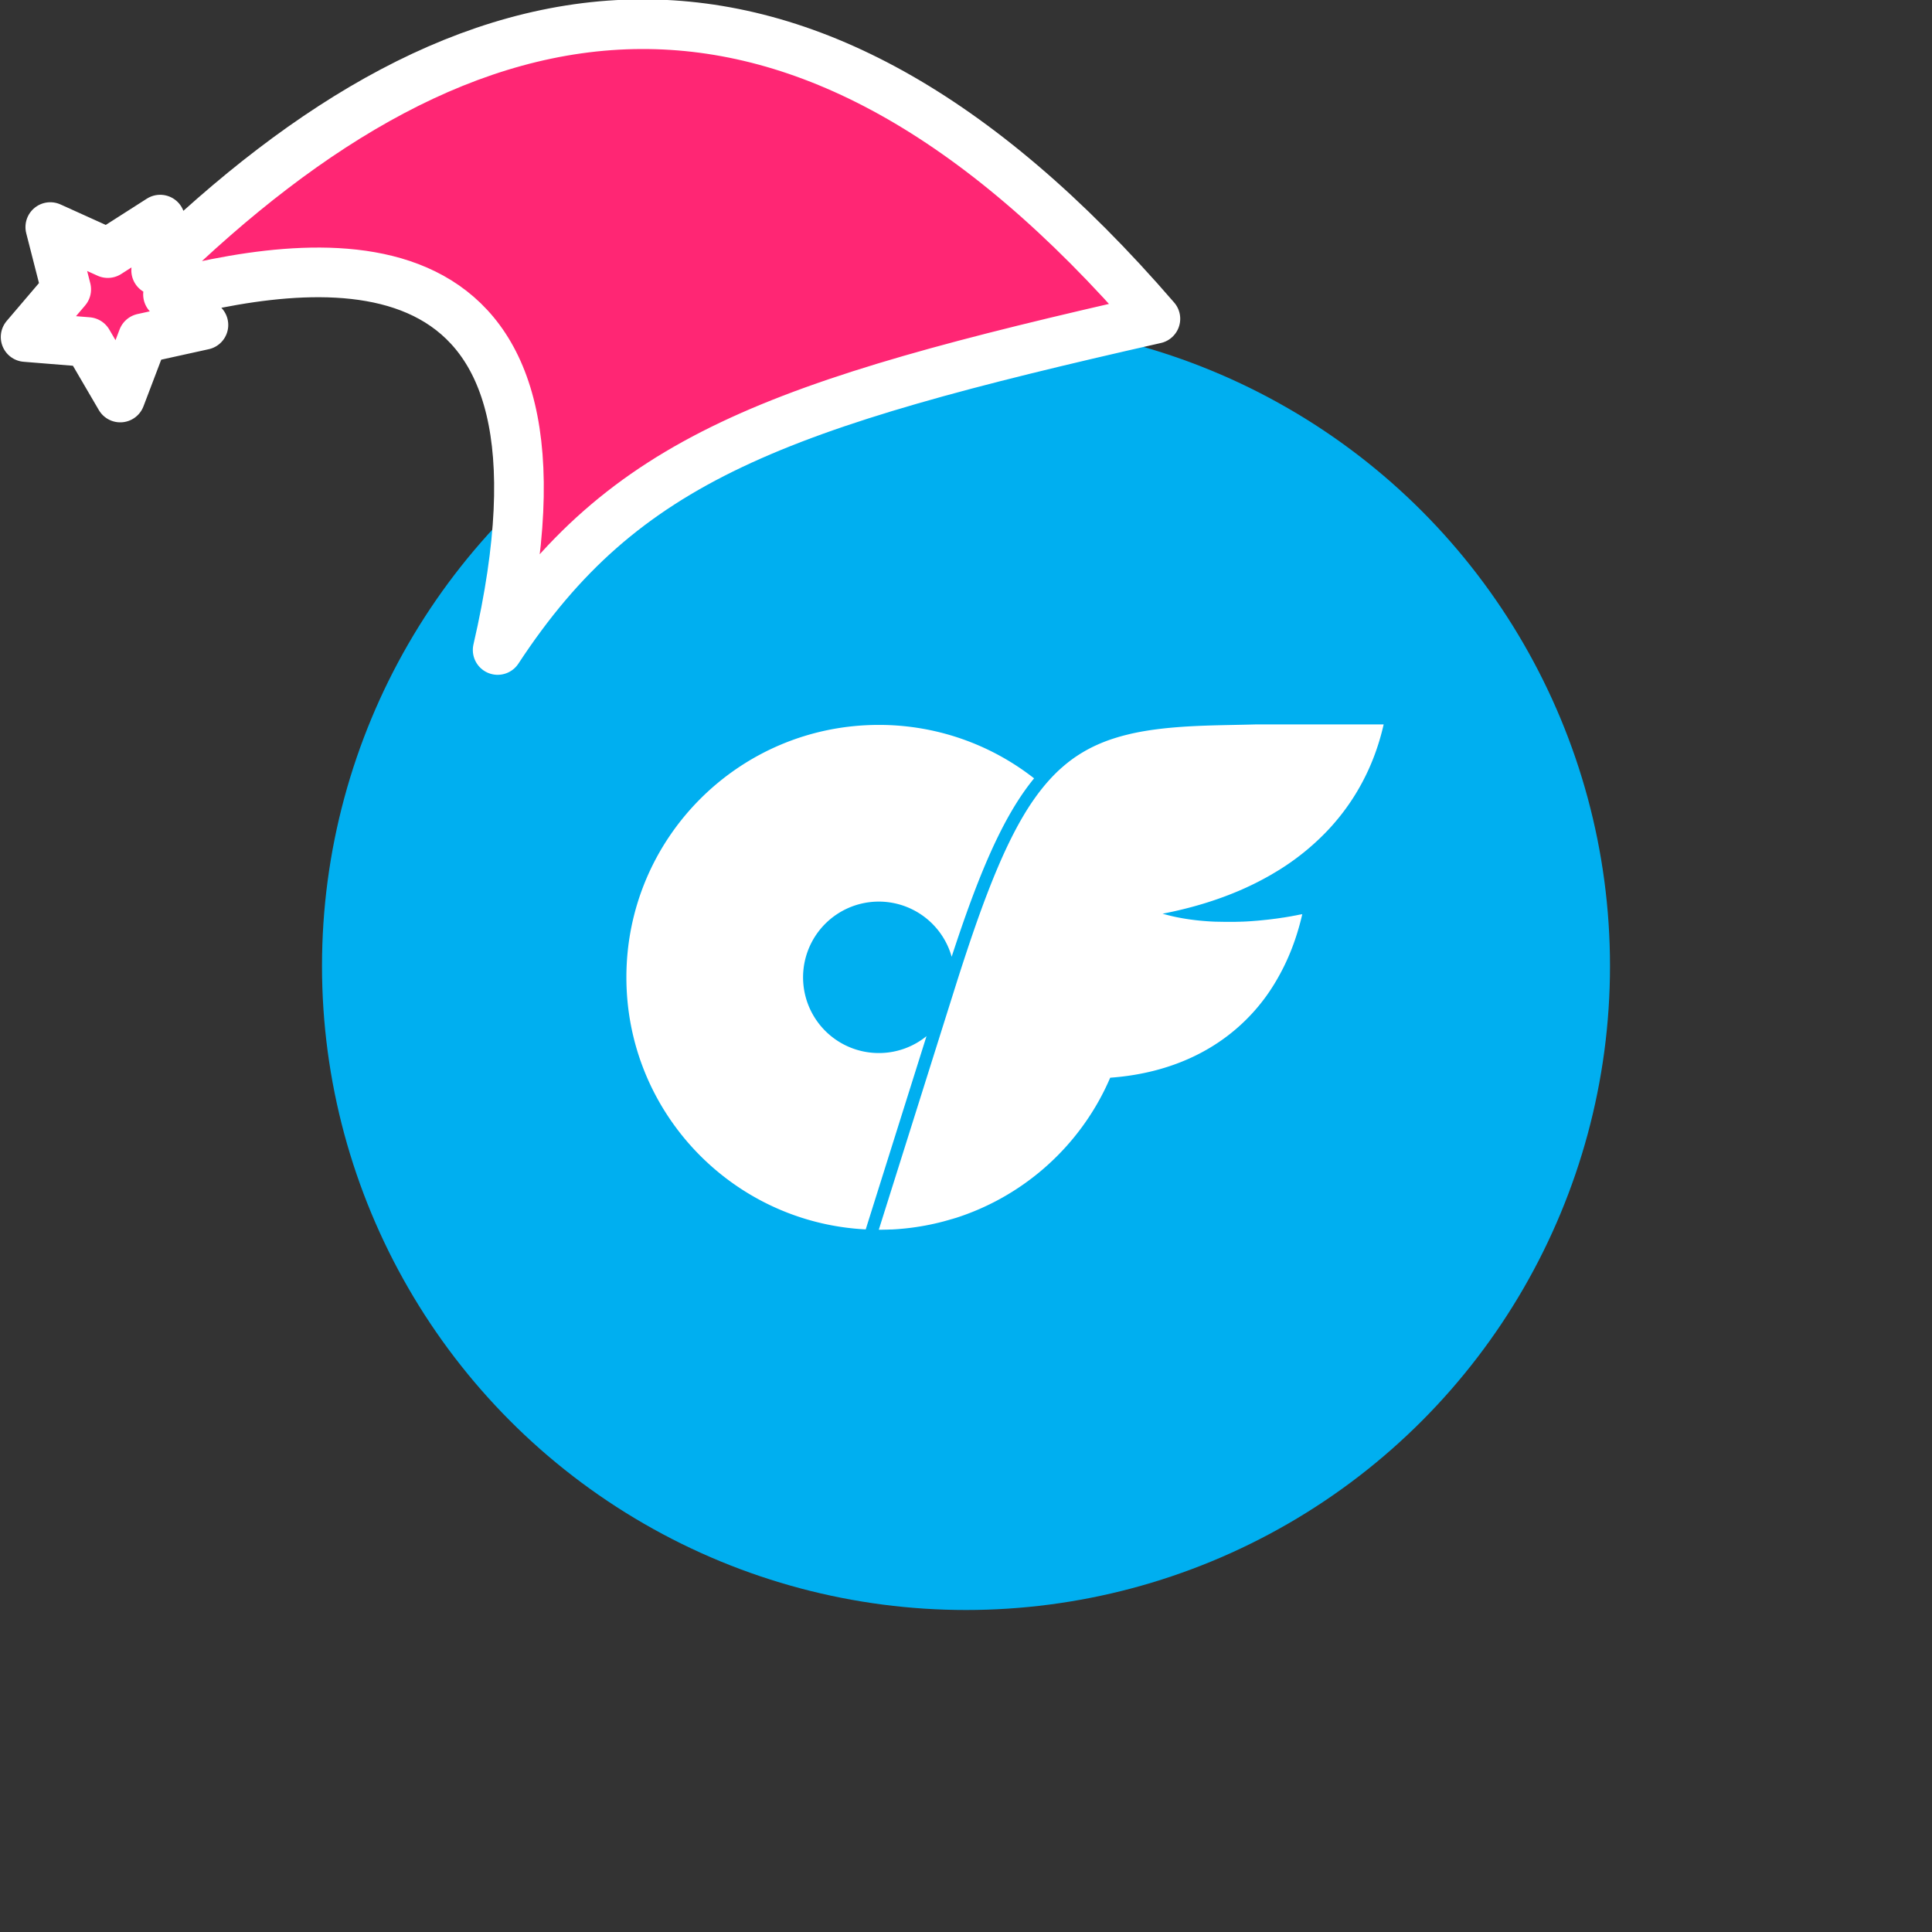 <svg xmlns="http://www.w3.org/2000/svg" viewBox="0 0 1536 1536">
   <rect x="0" y="0" width="1536" height="1536" fill="#333333" stroke="none"/>
   <g id="original" transform="translate(256,256)"><circle cx="512" cy="512" r="512" style="fill:#00aff0"/>
   <path d="m480.6 567.77-47.47 150.9-.86 2.74C326.28 716 242 628.34 242 521c0-110.83 89.84-200.67 200.67-200.67a199.8 199.8 0 0 1 123.47 42.48c-25.14 30.64-44.46 77.31-65.54 141.83a60.2 60.2 0 1 0-57.93 76.56h.16a59.86 59.86 0 0 0 37.77-13.43Zm221.33-246.85q-5.85.21-11.42.51-7 .38-13.49.94c-7 .6-13.59 1.37-19.89 2.34l-2.35.38q-3.5.58-6.87 1.25l-2.23.46q-2.22.47-4.38 1l-2.15.53q-3.21.8-6.3 1.72-2.06.61-4.07 1.27a126.79 126.79 0 0 0-13.51 5.28q-3.71 1.7-7.24 3.65t-6.93 4.15l-1.69 1.12q-1.68 1.13-3.32 2.34t-3.25 2.48l-1.6 1.29q-2.39 2-4.71 4.09-3.1 2.84-6.09 6t-5.89 6.61l-.71.87q-1.81 2.2-3.59 4.52-1.42 1.86-2.82 3.81-2.1 2.92-4.16 6-2.75 4.16-5.44 8.69c-15.26 25.67-29.37 60.44-45 107.49q-4.84 14.53-9.91 30.65l-2.57 8.17c-.1.32-.2.63-.3.95l-57.38 182.19c1.58 0 3.16 0 4.74-.06h1.05q2-.06 3.95-.15h.88q2.31-.12 4.61-.29l.93-.08q1.76-.14 3.51-.31l.7-.07 1.08-.11 2.63-.3 1.92-.23 1.51-.21 1.77-.25.37-.05 1.41-.22 1.77-.28.73-.12 1-.17 2.37-.42 1.13-.22 2.47-.48 1-.22 2.54-.55.92-.21 2.64-.62.64-.16 2.89-.73.47-.13 3-.83.39-.11q1.56-.44 3.1-.91h.11q1.68-.51 3.35-1a200.3 200.3 0 0 0 114.25-94.61l.08-.16q1.73-3.17 3.35-6.42l.19-.38q.73-1.47 1.44-3 1.6-3.37 3.09-6.81h.22c48.56-3.58 88.06-22.69 115.47-54.29q4.22-4.87 8.06-10.13a160.16 160.16 0 0 0 10.6-16.8q2.43-4.37 4.62-8.95 1.46-3.05 2.82-6.19 2.72-6.28 5-12.92a200.19 200.19 0 0 0 5.9-20.68h-.32l-.34.08-.46.1h-.17l-.44.1h-.2l-.72.15-.81.17-.29.06-.69.14-.31.06-1 .2h-.13l-1.1.21-.42.08-.88.17-.47.09-1.31.24h-.14l-1.41.25-.5.08-1.12.19-.55.09-1.58.25h-.18l-1.67.26-.59.09-1.31.19-.64.09-1.85.26h-.16l-1.93.25-.67.09-1.48.18-.7.08-2.09.24h-.13l-2.17.23-.7.07-1.68.17-.72.07-2.28.21h-.19l-2.33.19-.76.06-1.8.13-.79.05-2.47.15h-.14l-2.52.13h-.79l-1.94.08h-.81l-2.68.08h-6.4q-2.78 0-5.61-.07h-.85l-2.1-.07H710q-2.87-.12-5.77-.31l-.84-.06-2.18-.17-.84-.07q-2.92-.25-5.86-.59l-.85-.1-2.2-.28-.85-.11q-2.94-.4-5.88-.91l-.86-.15-2.19-.4-.85-.16c-1-.19-2-.39-2.93-.6-1-.21-1.94-.43-2.9-.66l-.85-.21-2.15-.54-.86-.22c-1-.25-1.92-.52-2.87-.79q2.36-.46 4.7-.94 9.33-1.94 18.16-4.31 2.21-.59 4.38-1.21 4.35-1.23 8.58-2.57 8.45-2.67 16.41-5.75 4-1.54 7.83-3.17a237.81 237.81 0 0 0 25.45-12.59q3.42-2 6.72-4a195.64 195.64 0 0 0 37.63-30.21q2.5-2.58 4.87-5.25 4.74-5.32 9-10.94 2.13-2.81 4.13-5.68t3.89-5.82q2.82-4.42 5.37-9 .85-1.52 1.67-3.06 1.64-3.08 3.16-6.22 2.28-4.71 4.28-9.56 1.34-3.23 2.55-6.52a189.83 189.83 0 0 0 7-23.71H743.23c-14.9.41-28.62.55-41.3 1Z" style="fill:#fff"/>
</g><g id="hat" transform="rotate(-19.665,2554.589,-1846.277)"><path id="🎅" style="fill:rgb(255, 38, 116);stroke:#ffffff;stroke-width:39.477;stroke-linecap:square;stroke-linejoin:round;stroke-miterlimit:5;stroke-dasharray:none;stroke-opacity:1" d="M 1.389 -777.641 C -126.418 -822.856 -272.881 -794.175 -427.741 -723.171 L -411.151 -760.082 L -459.325 -749.028 L -495.42 -783.898 L -500.164 -732.99 L -543.311 -708.18 L -498.069 -687.773 L -488.639 -637.572 L -455.935 -675.866 L -406.96 -669.648 L -425.318 -701.976 C -290.885 -689.168 -86.609 -639.134 -273.64 -347.587 C -128.154 -457.468 0.386 -456.792 307.394 -419.568 C 228.265 -624.227 123.306 -734.509 1.389 -777.641 z "/></g></svg>
